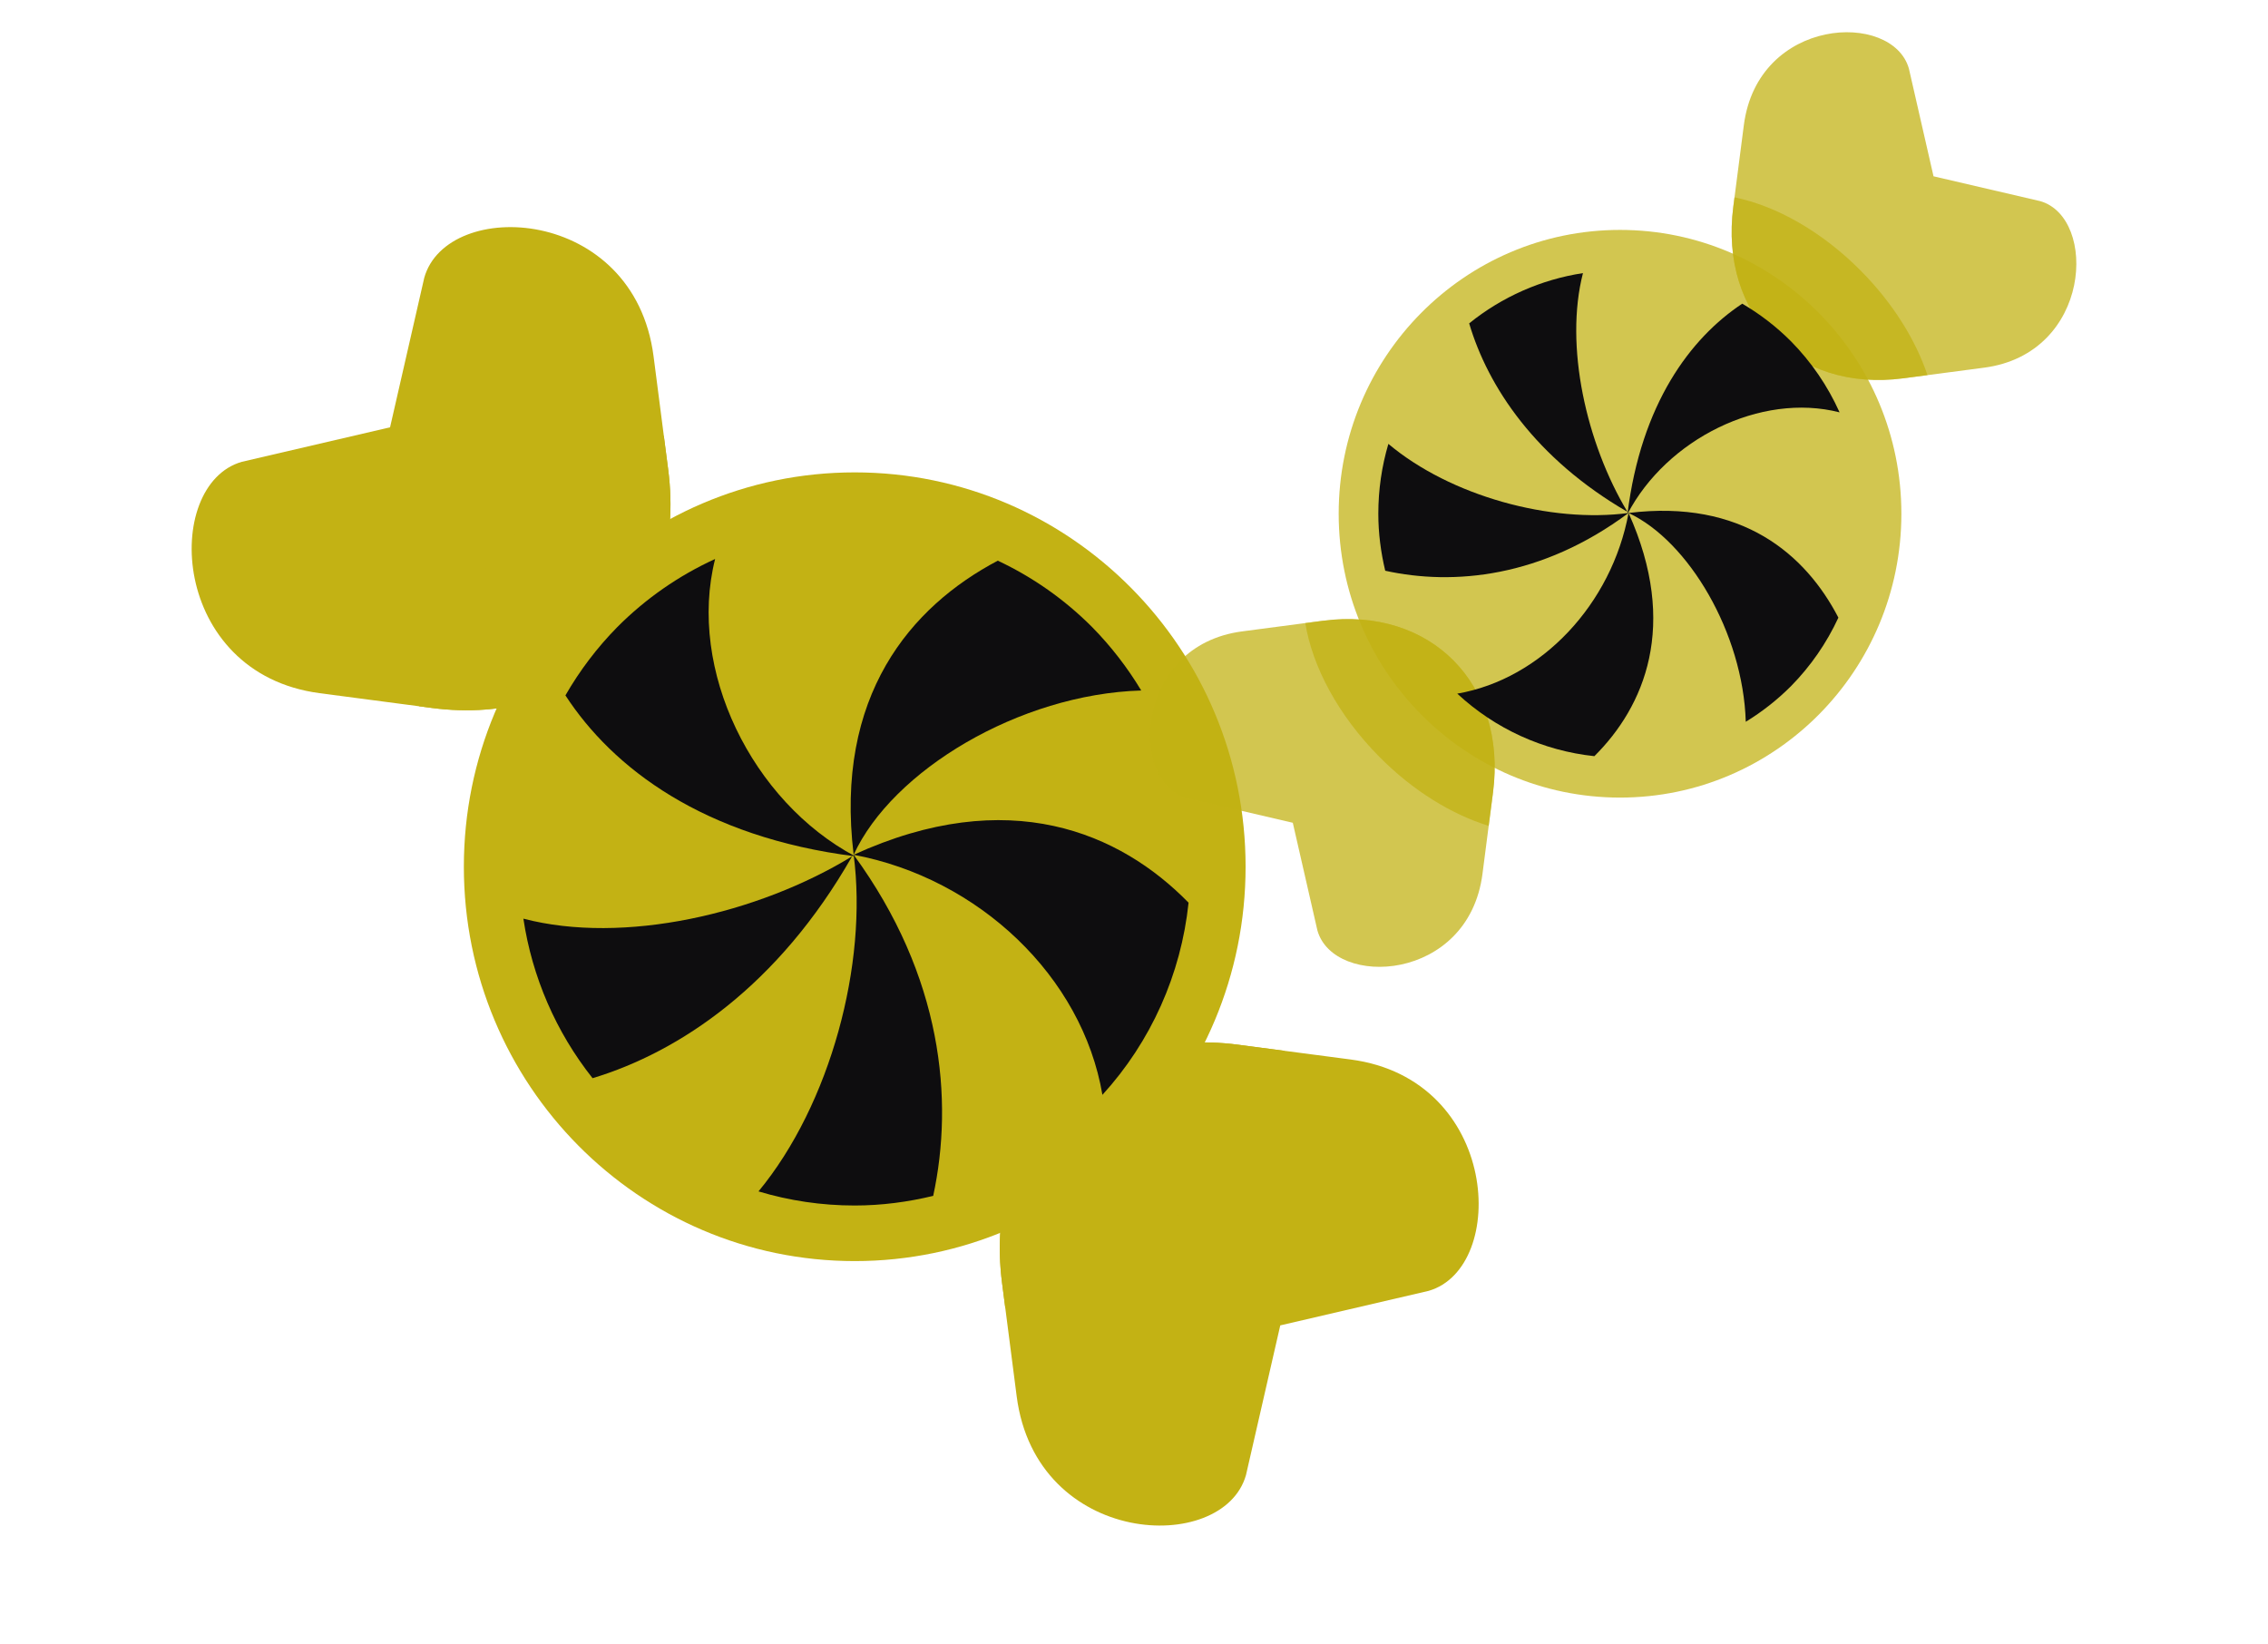 <svg width="69" height="50" viewBox="0 0 69 50" fill="none" xmlns="http://www.w3.org/2000/svg">
<path d="M19.884 10.841C19.291 6.251 13.602 5.997 12.908 8.447L11.867 12.999L7.355 14.049C4.927 14.749 5.179 20.488 9.727 21.087L13.137 21.536C17.686 22.134 20.922 18.87 20.328 14.281L19.884 10.841V10.841ZM41.089 32.23C45.638 32.828 45.889 38.57 43.462 39.269L38.95 40.319L37.907 44.872C37.215 47.32 31.524 47.066 30.931 42.477L30.487 39.036C29.894 34.448 33.13 31.183 37.678 31.782L41.089 32.23Z" fill="#C3B214"/>
<path d="M39.078 31.966L37.678 31.781C33.13 31.183 29.893 34.447 30.487 39.035L30.584 39.787C32.395 39.485 34.436 38.395 36.182 36.633C37.623 35.182 38.607 33.527 39.078 31.966V31.966ZM12.748 21.484L13.137 21.536C17.686 22.134 20.922 18.87 20.328 14.281L20.195 13.257C18.725 13.76 17.184 14.725 15.825 16.098C14.161 17.775 13.104 19.724 12.748 21.484V21.484Z" fill="#C3B214"/>
<path d="M26.003 38.363C32.571 38.363 37.895 32.992 37.895 26.367C37.895 19.741 32.571 14.37 26.003 14.37C19.436 14.37 14.112 19.741 14.112 26.367C14.112 32.992 19.436 38.363 26.003 38.363Z" fill="#C3B214"/>
<path d="M25.971 26.003C26.406 29.318 25.265 33.594 23.076 36.243C24.014 36.525 24.996 36.672 26.002 36.672C26.818 36.672 27.618 36.566 28.391 36.379C29.02 33.466 28.677 29.703 25.971 26.003ZM25.971 26.003C29.775 26.718 32.929 29.704 33.539 33.306C35.013 31.692 35.932 29.642 36.16 27.46C34.082 25.333 30.687 23.847 25.971 26.003ZM25.971 26.003C27.142 23.447 31.005 21.117 34.72 21.005C34.299 20.305 33.798 19.658 33.227 19.077C32.394 18.241 31.422 17.556 30.356 17.056C27.707 18.453 25.386 21.163 25.971 26.003V26.003Z" fill="#0E0D0F"/>
<path d="M26.018 26.05C22.881 24.382 20.908 20.374 21.756 17.005C20.648 17.51 19.64 18.212 18.779 19.077C18.167 19.699 17.637 20.397 17.202 21.154C18.639 23.361 21.393 25.467 26.018 26.05ZM25.924 26.05C23.055 27.804 18.967 28.743 15.923 27.946C16.189 29.722 16.915 31.396 18.028 32.799C20.679 31.999 23.683 29.98 25.924 26.05Z" fill="#0E0D0F"/>
<path d="M60.364 11.185C63.639 10.754 63.82 6.623 62.072 6.119L58.824 5.363L58.075 2.087C57.575 0.324 53.48 0.507 53.053 3.81L52.733 6.286C52.306 9.589 54.635 11.939 57.909 11.508L60.364 11.185V11.185ZM45.102 26.583C44.676 29.886 40.579 30.068 40.08 28.305L39.331 25.029L36.082 24.272C34.335 23.77 34.517 19.637 37.791 19.207L40.246 18.884C43.52 18.454 45.85 20.803 45.422 24.106L45.102 26.583Z" fill="#C3B214" fill-opacity="0.74"/>
<path d="M45.291 25.123L45.423 24.106C45.85 20.803 43.521 18.453 40.247 18.884L39.711 18.955C39.926 20.27 40.704 21.752 41.961 23.02C42.996 24.066 44.177 24.78 45.291 25.123V25.123ZM52.77 6.003L52.733 6.286C52.306 9.589 54.635 11.939 57.909 11.508L58.64 11.411C58.281 10.343 57.592 9.225 56.613 8.237C55.416 7.029 54.026 6.261 52.77 6.003V6.003Z" fill="#C3B214" fill-opacity="0.74"/>
<path d="M40.727 15.628C40.727 20.397 44.559 24.263 49.286 24.263C54.013 24.263 57.846 20.397 57.846 15.628C57.846 10.86 54.013 6.994 49.286 6.994C44.559 6.994 40.727 10.86 40.727 15.628Z" fill="#C3B214" fill-opacity="0.74"/>
<path d="M49.546 15.605C47.181 15.921 44.129 15.092 42.239 13.503C42.038 14.184 41.933 14.897 41.933 15.627C41.933 16.22 42.009 16.8 42.143 17.362C44.221 17.819 46.906 17.57 49.546 15.605ZM49.546 15.605C49.035 18.367 46.905 20.657 44.335 21.101C45.486 22.17 46.949 22.838 48.506 23.003C50.024 21.495 51.084 19.029 49.546 15.605ZM49.546 15.605C51.369 16.455 53.032 19.26 53.112 21.957C53.611 21.652 54.073 21.288 54.487 20.874C55.084 20.268 55.572 19.563 55.93 18.789C54.932 16.865 52.999 15.18 49.546 15.605V15.605Z" fill="#0E0D0F"/>
<path d="M49.512 15.639C50.702 13.361 53.562 11.928 55.966 12.544C55.605 11.74 55.105 11.008 54.487 10.382C54.044 9.938 53.546 9.554 53.005 9.238C51.431 10.281 49.928 12.281 49.512 15.639ZM49.512 15.571C48.261 13.487 47.59 10.519 48.159 8.308C46.892 8.502 45.697 9.029 44.697 9.837C45.267 11.762 46.708 13.944 49.512 15.571Z" fill="#0E0D0F"/>
</svg>
